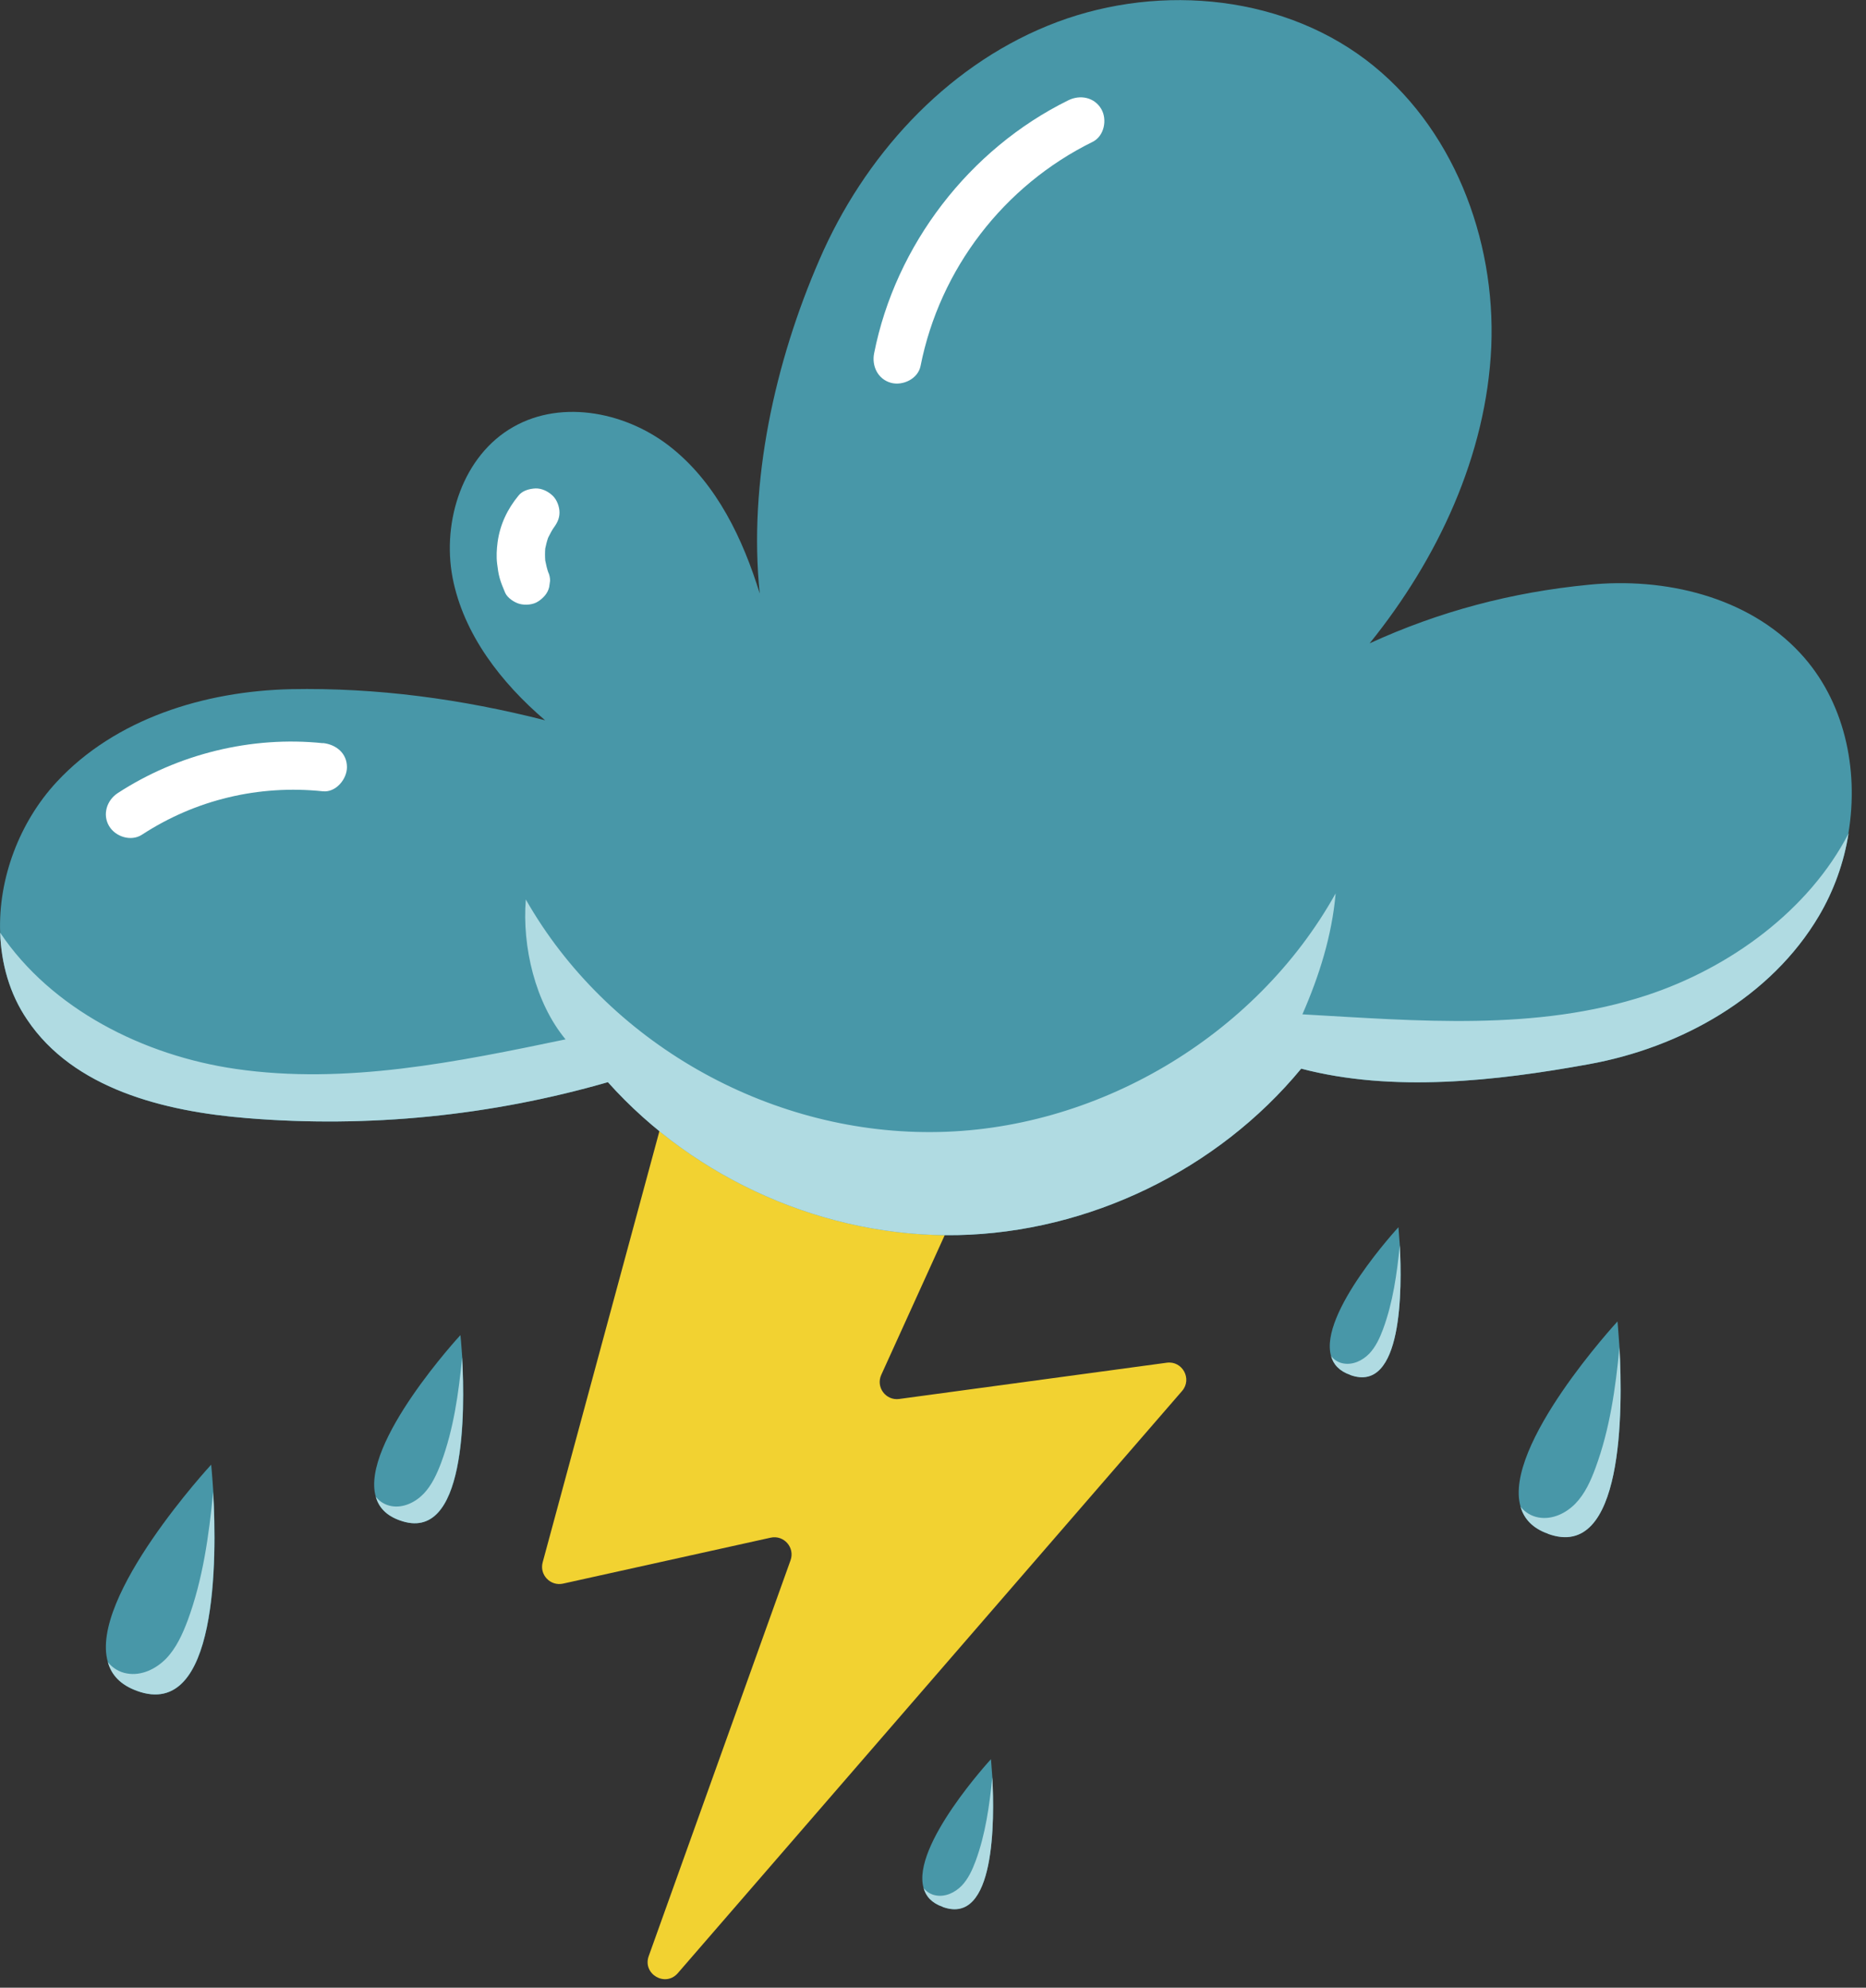 <svg width="123" height="131" viewBox="0 0 123 131" fill="none" xmlns="http://www.w3.org/2000/svg">
<rect x="0" y="0" width="123" height="131" fill="#333333" stroke="none"/>
<g clip-path="url(#clip0_56_975)">
<path d="M46.57 63.05L72.56 58.76L58.09 90.61C57.72 91.42 58.39 92.32 59.27 92.2L76.91 89.81C77.94 89.67 78.6 90.88 77.92 91.67L44.68 130.04C43.86 130.99 42.34 130.1 42.76 128.92L52.11 102.83C52.41 101.99 51.67 101.15 50.8 101.34L37.11 104.37C36.28 104.55 35.55 103.79 35.77 102.97L46.58 63.05H46.57Z" fill="#F2D231"/>
<path d="M121.85 54.92C121.55 56.84 120.88 58.7 119.9 60.36C116.74 65.71 110.82 69.04 104.71 70.14C98.6 71.25 91.79 72.01 85.77 70.43C80.26 77.11 71.77 81.22 63.12 81.4C54.47 81.57 45.85 77.78 40.07 71.32C32.37 73.54 24.26 74.35 16.28 73.69C10.8 73.25 4.84 71.75 1.79 67.2C0.63 65.5 0.08 63.5 0.01 61.47C-0.12 57.9 1.28 54.18 3.74 51.53C7.61 47.36 13.49 45.55 19.17 45.42C24.85 45.31 30.42 46.07 35.93 47.47C33.03 44.99 30.55 41.8 29.83 38.06C29.12 34.31 30.53 30.01 33.83 28.14C37.1 26.27 41.45 27.2 44.35 29.58C47.27 31.96 48.97 35.52 50.08 39.12C49.32 31.8 51.08 23.85 54.02 17.1C56.94 10.35 62.24 4.48 69.05 1.7C75.86 -1.09 84.16 -0.49 90.03 3.94C95.74 8.26 98.6 15.7 98.3 22.86C97.98 30 94.78 36.83 90.28 42.4C94.88 40.29 99.66 39.03 104.71 38.54C109.74 38.03 115.2 39.32 118.65 43.03C121.57 46.16 122.55 50.67 121.84 54.92H121.85Z" fill="#4897A8"/>
<g style="mix-blend-mode:multiply">
<path d="M121.85 54.92C121.55 56.84 120.88 58.7 119.9 60.36C116.74 65.71 110.82 69.04 104.71 70.14C98.6 71.25 91.79 72.01 85.77 70.43C80.26 77.11 71.77 81.22 63.12 81.4C54.47 81.57 45.85 77.78 40.07 71.32C32.37 73.54 24.26 74.35 16.28 73.69C10.8 73.25 4.84 71.75 1.79 67.2C0.63 65.5 0.08 63.5 0.01 61.47C3.38 66.49 9.45 69.57 15.55 70.45C22.79 71.5 30.12 69.99 37.28 68.5C35.28 66.09 34.41 62.39 34.66 59.28C40.01 68.68 50.55 74.66 61.37 74.61C72.18 74.58 82.77 68.34 88.04 58.88C87.8 61.66 86.96 64.31 85.85 66.85C93.49 67.28 101.26 67.98 108.53 65.6C114.05 63.79 119.24 59.98 121.85 54.93V54.92Z" fill="#B0DBE2"/>
</g>
<path d="M72.59 7.18C72.13 6.4 71.19 6.23 70.42 6.61C63.9 9.82 59.03 16.15 57.62 23.28C57.45 24.12 57.86 24.99 58.73 25.23C59.51 25.44 60.51 24.97 60.68 24.12C61.95 17.72 66.17 12.23 72.02 9.35C72.79 8.97 73 7.88 72.59 7.18Z" fill="white"/>
<path d="M36.13 35.44C36.26 35.18 36.39 34.92 36.57 34.68C36.52 34.74 36.47 34.8 36.43 34.87C36.69 34.54 36.88 34.21 36.88 33.78C36.88 33.39 36.71 32.93 36.42 32.66C36.12 32.38 35.72 32.18 35.3 32.19C34.9 32.21 34.44 32.33 34.18 32.66C33.44 33.56 32.96 34.57 32.8 35.73C32.74 36.21 32.71 36.68 32.77 37.16C32.81 37.48 32.85 37.8 32.94 38.11C33.03 38.44 33.17 38.75 33.3 39.07C33.45 39.41 33.91 39.71 34.25 39.8C34.63 39.9 35.14 39.86 35.47 39.64C35.81 39.42 36.11 39.1 36.2 38.69L36.26 38.27C36.26 38.09 36.22 37.92 36.16 37.75V37.78C36.06 37.51 36 37.23 35.94 36.94C35.92 36.68 35.92 36.41 35.94 36.15C35.99 35.91 36.05 35.67 36.13 35.44Z" fill="white"/>
<path d="M21.28 48.98C16.58 48.49 11.72 49.69 7.76 52.27C7.04 52.74 6.74 53.68 7.19 54.44C7.61 55.15 8.64 55.48 9.36 55.01C12.9 52.7 17.07 51.71 21.28 52.15C22.13 52.24 22.87 51.36 22.87 50.56C22.87 49.63 22.14 49.06 21.28 48.97V48.98Z" fill="white"/>
<path d="M9.04 111.44C7.94 111.05 7.34 110.38 7.11 109.54C5.86 105.25 13.92 96.53 13.92 96.53C13.92 96.53 13.99 97.23 14.06 98.34C14.3 102.71 14.37 113.38 9.04 111.44Z" fill="#4897A8"/>
<g style="mix-blend-mode:multiply">
<path d="M9.04 111.44C7.94 111.05 7.34 110.38 7.11 109.54C7.42 109.94 7.88 110.21 8.37 110.29C9.32 110.46 10.28 110 10.96 109.3C11.62 108.61 12.03 107.7 12.37 106.8C13.37 104.09 13.77 101.22 14.05 98.34C14.29 102.71 14.36 113.38 9.03 111.44H9.04Z" fill="#B0DBE2"/>
</g>
<path d="M26.35 100.2C25.45 99.88 24.96 99.33 24.77 98.64C23.75 95.13 30.35 87.99 30.35 87.99C30.35 87.99 30.41 88.56 30.47 89.47C30.66 93.04 30.73 101.79 26.36 100.2H26.35Z" fill="#4897A8"/>
<g style="mix-blend-mode:multiply">
<path d="M26.35 100.2C25.45 99.88 24.96 99.33 24.77 98.64C25.02 98.97 25.4 99.19 25.8 99.26C26.57 99.4 27.37 99.02 27.92 98.45C28.46 97.89 28.8 97.14 29.08 96.4C29.9 94.18 30.23 91.83 30.46 89.47C30.65 93.04 30.72 101.79 26.35 100.2Z" fill="#B0DBE2"/>
</g>
<path d="M62.14 125.67C61.42 125.42 61.03 124.98 60.88 124.43C60.07 121.63 65.32 115.94 65.32 115.94C65.32 115.94 65.36 116.4 65.41 117.12C65.56 119.97 65.61 126.93 62.14 125.67Z" fill="#4897A8"/>
<g style="mix-blend-mode:multiply">
<path d="M62.14 125.67C61.42 125.42 61.03 124.98 60.88 124.43C61.08 124.69 61.38 124.87 61.7 124.92C62.32 125.03 62.95 124.73 63.39 124.28C63.82 123.83 64.09 123.24 64.31 122.65C64.96 120.88 65.22 119.01 65.41 117.13C65.56 119.98 65.61 126.94 62.14 125.68V125.67Z" fill="#B0DBE2"/>
</g>
<path d="M102.04 101.08C101.01 100.72 100.45 100.08 100.23 99.3C99.06 95.28 106.62 87.09 106.62 87.09C106.62 87.09 106.68 87.75 106.75 88.79C106.97 92.89 107.04 102.9 102.04 101.08Z" fill="#4897A8"/>
<g style="mix-blend-mode:multiply">
<path d="M102.04 101.08C101.01 100.72 100.45 100.08 100.23 99.3C100.52 99.67 100.95 99.93 101.42 100.01C102.31 100.17 103.22 99.74 103.85 99.09C104.47 98.45 104.86 97.59 105.17 96.74C106.11 94.2 106.49 91.5 106.75 88.8C106.97 92.9 107.04 102.91 102.04 101.09V101.08Z" fill="#B0DBE2"/>
</g>
<path d="M89 90.61C88.28 90.36 87.89 89.92 87.74 89.37C86.92 86.57 92.18 80.88 92.18 80.88C92.18 80.88 92.22 81.34 92.27 82.06C92.42 84.91 92.47 91.87 89 90.61Z" fill="#4897A8"/>
<g style="mix-blend-mode:multiply">
<path d="M89 90.61C88.28 90.36 87.89 89.92 87.74 89.37C87.94 89.63 88.24 89.81 88.56 89.86C89.18 89.97 89.81 89.67 90.25 89.22C90.68 88.77 90.95 88.18 91.17 87.59C91.82 85.82 92.08 83.95 92.27 82.07C92.42 84.92 92.47 91.88 89 90.62V90.61Z" fill="#B0DBE2"/>
</g>
</g>
<defs>
<clipPath id="clip0_56_975">
<rect width="122.07" height="130.44" fill="white"/>
</clipPath>
</defs>
</svg>
